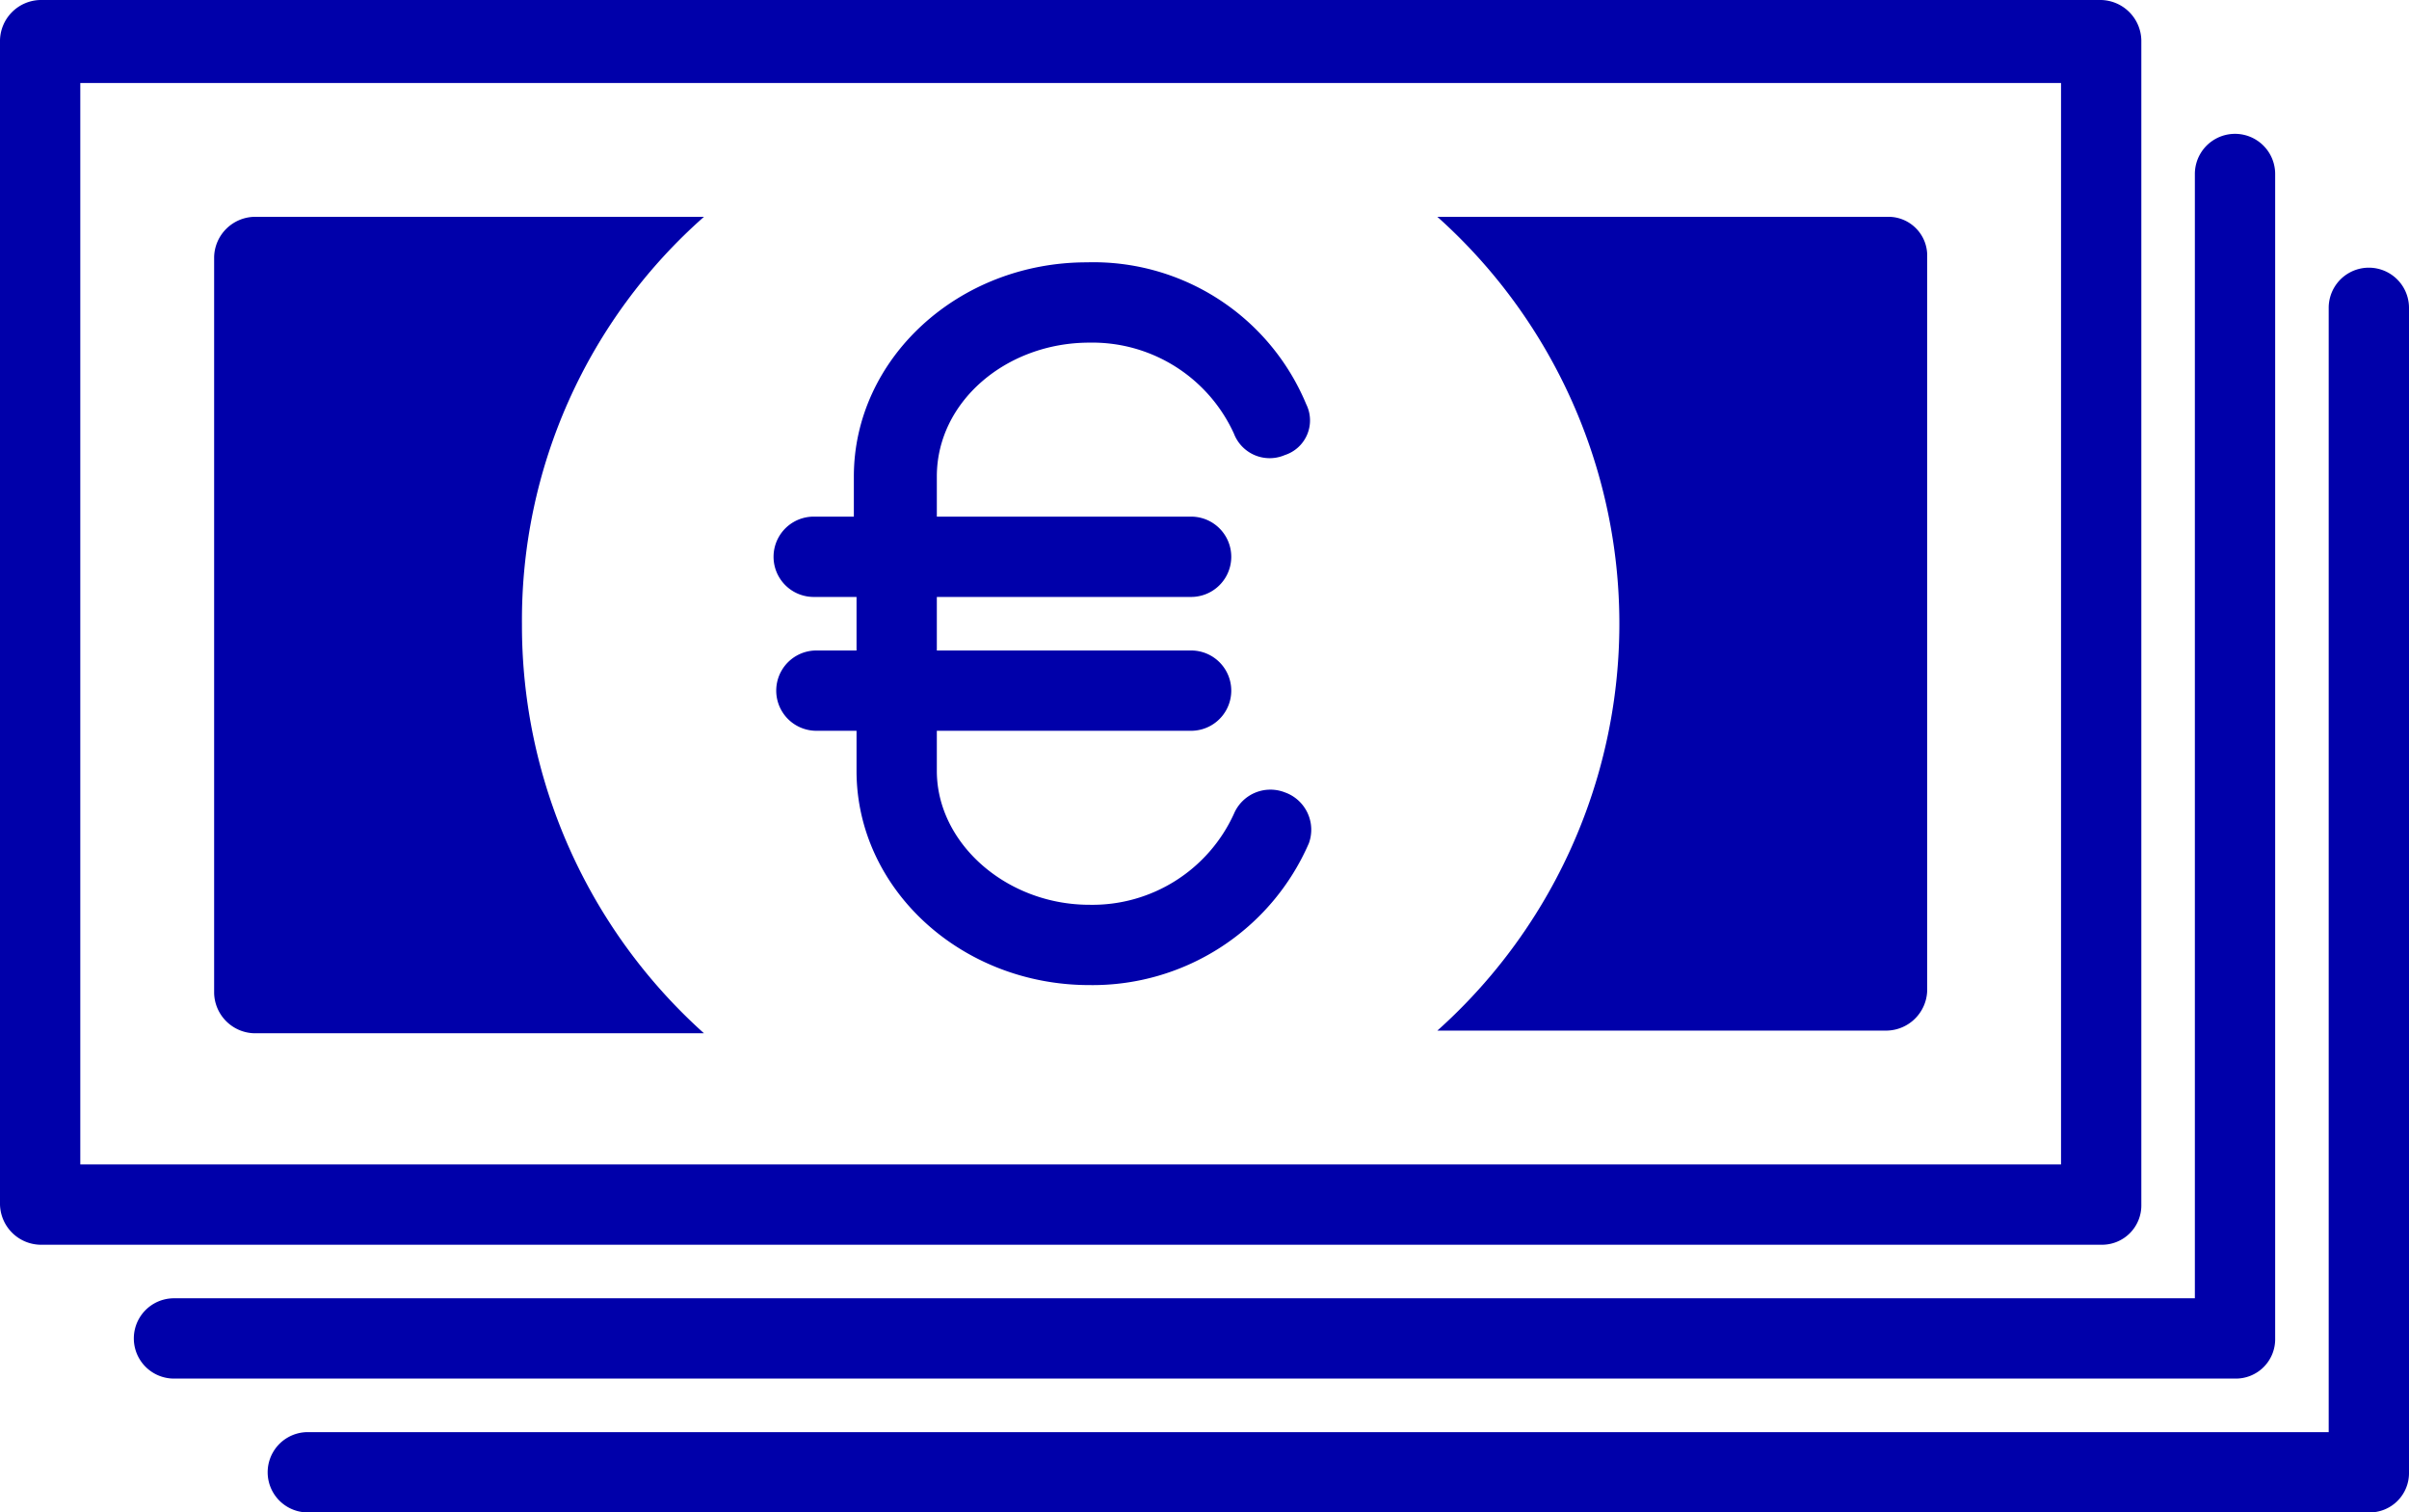 <svg xmlns="http://www.w3.org/2000/svg" viewBox="0 0 90 56.5"><defs><style>.a{fill:#0000aagul;}</style></defs><title>euro-icon-small</title><path class="a" d="M49,30.6a1.48,1.48,0,0,0-1.9.8,5.81,5.81,0,0,1-5.4,3.4c-3.1,0-5.7-2.3-5.7-5V28.3h9.5a1.5,1.5,0,0,0,0-3H36v-2h9.5a1.5,1.5,0,0,0,0-3H36V18.8c0-2.8,2.6-5,5.7-5a5.81,5.81,0,0,1,5.4,3.4A1.43,1.43,0,0,0,49,18a1.36,1.36,0,0,0,.8-1.9,8.61,8.61,0,0,0-8.2-5.3c-4.8,0-8.7,3.6-8.7,8v1.5H31.4a1.5,1.5,0,0,0,0,3H33v2H31.5a1.5,1.5,0,0,0,0,3H33v1.5c0,4.4,3.9,8,8.7,8a8.81,8.81,0,0,0,8.2-5.3A1.48,1.48,0,0,0,49,30.6Z" transform="translate(-1 -1)"/><path class="a" d="M89.5,57.5h-77a1.5,1.5,0,0,1,0-3H88v-42a1.5,1.5,0,0,1,3,0V56A1.47,1.47,0,0,1,89.5,57.5Z" transform="translate(-1 -1)"/><path class="a" d="M84.5,52.5H7.5a1.5,1.5,0,0,1,0-3H83V7.5a1.5,1.5,0,0,1,3,0V51A1.47,1.47,0,0,1,84.5,52.5Z" transform="translate(-1 -1)"/><path class="a" d="M79.5,47.5H2.5A1.54,1.54,0,0,1,1,46V2.5A1.54,1.54,0,0,1,2.5,1h77A1.54,1.54,0,0,1,81,2.5V46A1.47,1.47,0,0,1,79.5,47.5ZM4,44.5H78V4.1H4Z" transform="translate(-1 -1)"/><path class="a" d="M20.5,24.3A20.09,20.09,0,0,1,27.3,9.1H10.5A1.54,1.54,0,0,0,9,10.6V38.1a1.54,1.54,0,0,0,1.5,1.5H27.3A20.47,20.47,0,0,1,20.5,24.3Z" transform="translate(-1 -1)"/><path class="a" d="M71.5,9.1H54.7a20.39,20.39,0,0,1,0,30.4H71.5A1.54,1.54,0,0,0,73,38V10.5A1.45,1.45,0,0,0,71.5,9.1Z" transform="translate(-1 -1)"/></svg>